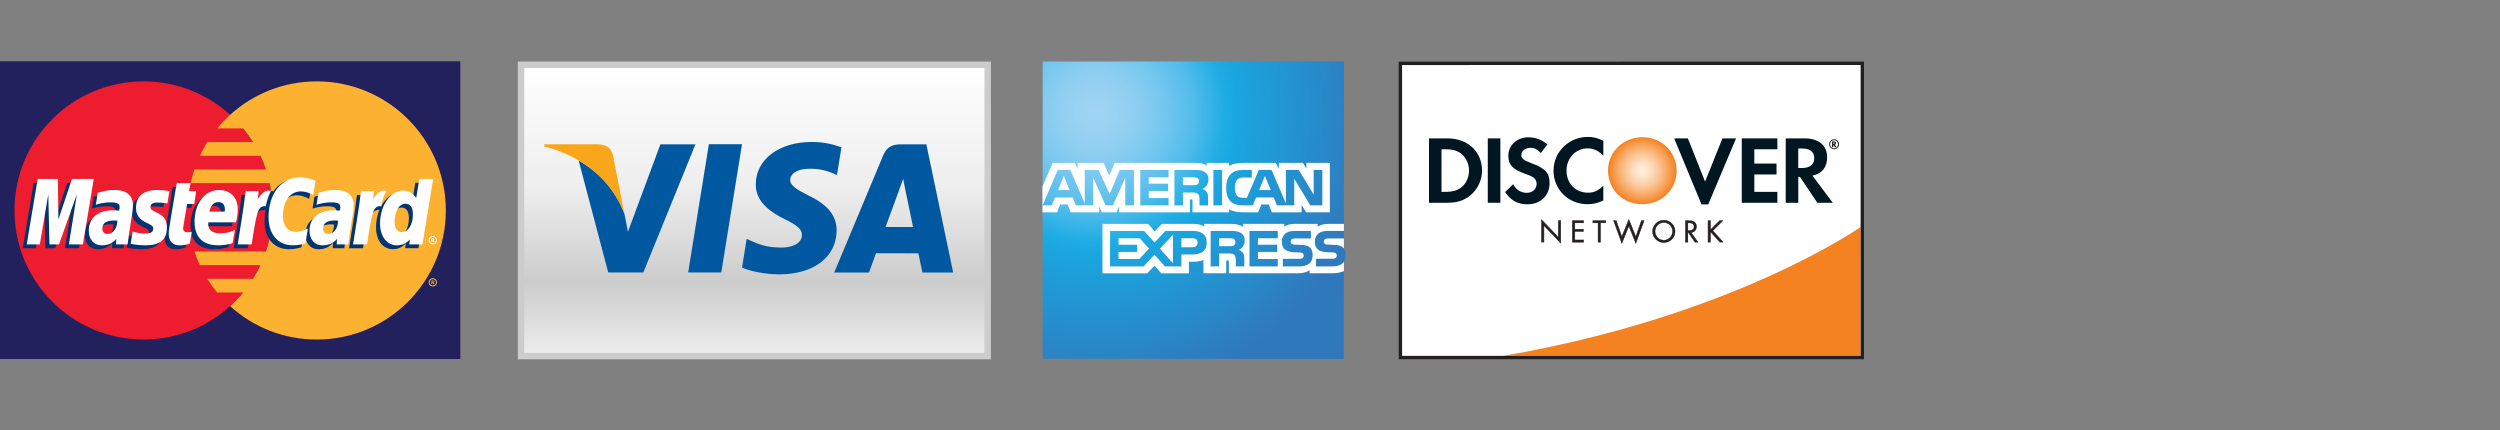 <?xml version="1.0" encoding="utf-8"?>
<!-- Generator: Adobe Illustrator 16.0.4, SVG Export Plug-In . SVG Version: 6.00 Build 0)  -->
<!DOCTYPE svg PUBLIC "-//W3C//DTD SVG 1.1//EN" "http://www.w3.org/Graphics/SVG/1.1/DTD/svg11.dtd">
<svg version="1.1" id="Layer_1" xmlns="http://www.w3.org/2000/svg" xmlns:xlink="http://www.w3.org/1999/xlink" x="0px" y="0px"
	 width="200.498px" height="34.5px" viewBox="7.25 2.964 200.498 34.5" enable-background="new 7.25 2.964 200.498 34.5"
	 xml:space="preserve">
<rect x="7.25" y="2.964" width="200.498" height="34.5" fill="#808080" stroke="none"/>
<g id="Mastercard">
	<rect x="7.25" y="7.881" fill="#22215E" width="36.917" height="23.875"/>
	<g>
		<g>
			<g>
				<circle fill="#ED1C2E" cx="18.761" cy="19.84" r="10.35"/>
				<g>
					<path fill="#FCB131" d="M32.656,9.49c-2.675,0-5.112,1.015-6.948,2.679c-0.374,0.339-0.723,0.706-1.044,1.095h2.09
						c0.286,0.347,0.548,0.714,0.789,1.096h-3.67c-0.219,0.353-0.419,0.718-0.597,1.097h4.863c0.166,0.354,0.312,0.721,0.438,1.096
						H22.84c-0.121,0.357-0.22,0.723-0.302,1.097h6.339c0.153,0.707,0.234,1.438,0.234,2.19c0,1.15-0.188,2.256-0.534,3.289H22.84
						c0.125,0.375,0.271,0.742,0.437,1.097h4.863c-0.179,0.379-0.376,0.743-0.598,1.096h-3.669c0.24,0.384,0.504,0.748,0.791,1.097
						h2.09c-0.322,0.393-0.671,0.758-1.046,1.1c1.836,1.662,4.273,2.676,6.948,2.676c5.716,0,10.35-4.633,10.35-10.352
						C43.005,14.125,38.372,9.49,32.656,9.49z"/>
				</g>
			</g>
			<path fill="#FCB131" d="M41.625,25.609c0-0.186,0.15-0.334,0.335-0.334s0.334,0.148,0.334,0.334s-0.149,0.334-0.334,0.334
				S41.625,25.794,41.625,25.609z M41.96,25.865c0.142,0,0.255-0.115,0.255-0.256c0-0.143-0.113-0.254-0.255-0.254
				c-0.14,0-0.254,0.111-0.254,0.254C41.706,25.75,41.821,25.865,41.96,25.865z M41.916,25.755h-0.069v-0.293h0.125
				c0.024,0,0.053,0,0.075,0.015c0.022,0.019,0.037,0.045,0.037,0.071c0,0.035-0.02,0.066-0.052,0.078l0.056,0.129H42.01
				l-0.046-0.114h-0.049L41.916,25.755L41.916,25.755z M41.916,25.589h0.038c0.014,0,0.029,0,0.042-0.006
				c0.011-0.008,0.017-0.021,0.017-0.035c0-0.01-0.007-0.022-0.017-0.028c-0.012-0.008-0.031-0.006-0.044-0.006h-0.036V25.589z"/>
		</g>
		<g>
			<g>
				<path fill="#003473" d="M16.343,20.973c-0.119-0.013-0.17-0.017-0.251-0.017c-0.637,0-0.96,0.217-0.96,0.648
					c0,0.268,0.158,0.436,0.403,0.436C15.994,22.041,16.324,21.605,16.343,20.973z M17.161,22.876c-0.15,0-0.932,0-0.932,0
					l0.021-0.442c-0.284,0.351-0.662,0.519-1.178,0.519c-0.608,0-1.026-0.478-1.026-1.166c0-1.041,0.727-1.646,1.973-1.646
					c0.128,0,0.291,0.012,0.459,0.031c0.035-0.141,0.042-0.201,0.042-0.275c0-0.283-0.194-0.391-0.72-0.391
					c-0.549-0.004-1.003,0.132-1.189,0.193c0.013-0.072,0.157-0.959,0.157-0.959c0.559-0.166,0.928-0.228,1.343-0.228
					c0.966,0,1.478,0.433,1.476,1.253c0.002,0.219-0.034,0.488-0.09,0.846C17.398,21.227,17.188,22.552,17.161,22.876z"/>
				<polygon fill="#003473" points="13.577,22.876 12.453,22.876 13.096,18.839 11.66,22.876 10.895,22.876 10.799,18.863 
					10.123,22.876 9.071,22.876 9.949,17.626 11.565,17.626 11.663,20.564 12.648,17.626 14.445,17.626 				"/>
				<path fill="#003473" d="M34.044,20.973c-0.119-0.013-0.17-0.017-0.251-0.017c-0.637,0-0.959,0.217-0.959,0.648
					c0,0.268,0.157,0.436,0.402,0.436C33.695,22.041,34.025,21.605,34.044,20.973z M34.863,22.876c-0.151,0-0.933,0-0.933,0
					l0.021-0.442c-0.284,0.351-0.662,0.519-1.177,0.519c-0.61,0-1.027-0.478-1.027-1.166c0-1.041,0.728-1.646,1.973-1.646
					c0.128,0,0.291,0.012,0.458,0.031c0.035-0.141,0.044-0.201,0.044-0.275c0-0.283-0.195-0.391-0.72-0.391
					c-0.55-0.004-1.004,0.132-1.19,0.193c0.014-0.072,0.157-0.959,0.157-0.959c0.56-0.166,0.929-0.228,1.343-0.228
					c0.967,0,1.478,0.433,1.476,1.253c0.003,0.219-0.033,0.488-0.092,0.846C35.1,21.227,34.889,22.552,34.863,22.876z"/>
				<path fill="#003473" d="M22.154,22.811c-0.308,0.099-0.547,0.142-0.807,0.142c-0.574,0-0.889-0.33-0.889-0.938
					c-0.008-0.188,0.083-0.687,0.154-1.14c0.064-0.397,0.488-2.912,0.488-2.912h1.116l-0.131,0.645h0.675l-0.152,1.025h-0.677
					c-0.13,0.812-0.314,1.824-0.316,1.959c0,0.222,0.117,0.316,0.384,0.316c0.128,0,0.228-0.016,0.304-0.041L22.154,22.811z"/>
				<path fill="#003473" d="M25.579,22.775c-0.384,0.119-0.753,0.176-1.146,0.174c-1.251,0-1.902-0.654-1.902-1.904
					c0-1.459,0.829-2.535,1.954-2.535c0.922,0,1.51,0.603,1.51,1.546c0,0.313-0.041,0.618-0.139,1.051h-2.224
					c-0.075,0.619,0.321,0.877,0.971,0.877c0.399,0,0.761-0.084,1.161-0.271L25.579,22.775z M24.951,20.246
					c0.007-0.09,0.118-0.764-0.52-0.764c-0.356,0-0.61,0.271-0.713,0.764H24.951z"/>
				<path fill="#003473" d="M17.834,19.957c0,0.539,0.262,0.912,0.855,1.189c0.455,0.215,0.524,0.277,0.524,0.473
					c0,0.266-0.199,0.387-0.645,0.387c-0.335,0-0.646-0.053-1.007-0.17c0,0-0.146,0.941-0.154,0.988
					c0.256,0.055,0.483,0.105,1.17,0.125c1.186,0,1.732-0.451,1.732-1.426c0-0.588-0.229-0.934-0.791-1.189
					c-0.472-0.217-0.526-0.266-0.526-0.465c0-0.229,0.188-0.35,0.55-0.35c0.222,0,0.522,0.021,0.809,0.062l0.158-0.99
					c-0.29-0.047-0.73-0.084-0.987-0.084C18.264,18.511,17.831,19.167,17.834,19.957z"/>
				<path fill="#003473" d="M31.044,18.625c0.312,0,0.603,0.08,1.005,0.283l0.182-1.14c-0.164-0.065-0.743-0.444-1.234-0.444
					c-0.752,0-1.389,0.375-1.835,0.989c-0.652-0.216-0.921,0.22-1.25,0.655l-0.291,0.068c0.021-0.145,0.042-0.285,0.036-0.431
					h-1.033c-0.141,1.321-0.39,2.662-0.586,3.983l-0.051,0.287h1.124c0.188-1.221,0.29-2,0.354-2.528l0.423-0.231
					c0.062-0.236,0.262-0.316,0.657-0.308c-0.051,0.276-0.079,0.571-0.079,0.875c0,1.396,0.755,2.269,1.964,2.269
					c0.312,0,0.579-0.041,0.993-0.154L31.62,21.6c-0.373,0.185-0.678,0.271-0.955,0.271c-0.653,0-1.047-0.483-1.047-1.279
					C29.618,19.434,30.204,18.625,31.044,18.625z"/>
				<path fill="#003473" d="M40.556,17.626l-0.25,1.517C40,18.74,39.67,18.446,39.234,18.446c-0.566,0-1.082,0.431-1.42,1.062
					c-0.472-0.096-0.958-0.264-0.958-0.264v0.004c0.037-0.353,0.054-0.568,0.05-0.643h-1.033c-0.139,1.322-0.391,2.661-0.585,3.982
					l-0.051,0.287h1.123c0.152-0.985,0.27-1.805,0.354-2.453c0.383-0.348,0.576-0.649,0.965-0.629
					c-0.174,0.416-0.272,0.894-0.272,1.385c0,1.066,0.539,1.771,1.355,1.771c0.412,0,0.728-0.143,1.036-0.473l-0.053,0.396h1.062
					l0.856-5.25h-1.107V17.626z M39.151,21.889c-0.383,0-0.576-0.283-0.576-0.841c0-0.84,0.362-1.436,0.872-1.436
					c0.386,0,0.596,0.295,0.596,0.838C40.042,21.296,39.674,21.889,39.151,21.889z"/>
			</g>
			<g>
				<polygon fill="#FFFFFF" points="13.9,22.562 12.775,22.562 13.42,18.528 11.983,22.562 11.216,22.562 11.122,18.552 
					10.446,22.562 9.394,22.562 10.273,17.314 11.889,17.314 11.934,20.564 13.023,17.314 14.769,17.314 				"/>
				<path fill="#FFFFFF" d="M16.667,20.662c-0.118-0.014-0.17-0.018-0.252-0.018c-0.637,0-0.958,0.219-0.958,0.648
					c0,0.266,0.156,0.436,0.402,0.436C16.318,21.729,16.647,21.294,16.667,20.662z M17.484,22.562c-0.149,0-0.931,0-0.931,0
					l0.021-0.439c-0.284,0.349-0.663,0.517-1.178,0.517c-0.609,0-1.026-0.476-1.026-1.166c0-1.041,0.726-1.646,1.972-1.646
					c0.128,0,0.291,0.012,0.458,0.031c0.034-0.143,0.045-0.199,0.045-0.275c0-0.283-0.196-0.391-0.72-0.391
					c-0.551-0.006-1.004,0.133-1.191,0.191c0.013-0.07,0.156-0.961,0.156-0.961c0.56-0.164,0.929-0.225,1.345-0.225
					c0.965,0,1.476,0.434,1.476,1.25c0.001,0.221-0.035,0.491-0.092,0.848C17.722,20.916,17.513,22.242,17.484,22.562z"/>
				<path fill="#FFFFFF" d="M32.554,17.457l-0.184,1.139c-0.401-0.201-0.692-0.282-1.003-0.282c-0.84,0-1.429,0.81-1.429,1.966
					c0,0.797,0.396,1.279,1.05,1.279c0.276,0,0.581-0.086,0.954-0.271l-0.197,1.195c-0.414,0.113-0.683,0.154-0.993,0.154
					c-1.21,0-1.964-0.869-1.964-2.268c0-1.877,1.043-3.188,2.531-3.188C31.81,17.183,32.389,17.391,32.554,17.457z"/>
				<path fill="#FFFFFF" d="M34.368,20.662c-0.118-0.014-0.169-0.018-0.251-0.018c-0.637,0-0.959,0.219-0.959,0.648
					c0,0.266,0.157,0.436,0.403,0.436C34.019,21.729,34.348,21.294,34.368,20.662z M35.185,22.562c-0.148,0-0.931,0-0.931,0
					l0.021-0.439c-0.284,0.349-0.664,0.517-1.178,0.517c-0.609,0-1.026-0.476-1.026-1.166c0-1.041,0.726-1.646,1.973-1.646
					c0.127,0,0.29,0.012,0.457,0.031c0.034-0.143,0.044-0.199,0.044-0.275c0-0.283-0.195-0.391-0.72-0.391
					c-0.55-0.006-1.004,0.133-1.19,0.191c0.012-0.07,0.156-0.961,0.156-0.961c0.561-0.164,0.929-0.225,1.345-0.225
					c0.965,0,1.477,0.434,1.476,1.25c0.002,0.221-0.036,0.491-0.092,0.848C35.423,20.916,35.214,22.242,35.185,22.562z"/>
				<path fill="#FFFFFF" d="M22.477,22.5c-0.307,0.097-0.547,0.14-0.807,0.14c-0.574,0-0.888-0.33-0.888-0.938
					c-0.008-0.188,0.082-0.686,0.153-1.139c0.064-0.398,0.487-2.914,0.487-2.914h1.117l-0.131,0.646h0.574l-0.153,1.024h-0.575
					c-0.13,0.812-0.314,1.824-0.318,1.957c0,0.222,0.118,0.317,0.388,0.317c0.128,0,0.226-0.016,0.302-0.041L22.477,22.5z"/>
				<path fill="#FFFFFF" d="M25.902,22.464c-0.384,0.117-0.755,0.175-1.146,0.173c-1.251-0.001-1.902-0.654-1.902-1.904
					c0-1.459,0.828-2.532,1.955-2.532c0.92,0,1.508,0.602,1.508,1.545c0,0.312-0.04,0.619-0.137,1.051h-2.224
					c-0.076,0.619,0.319,0.877,0.97,0.877c0.4,0,0.761-0.082,1.163-0.271L25.902,22.464z M25.275,19.934
					c0.005-0.089,0.118-0.763-0.52-0.763c-0.356,0-0.61,0.271-0.715,0.763H25.275z"/>
				<path fill="#FFFFFF" d="M18.158,19.645c0,0.541,0.261,0.914,0.856,1.192c0.454,0.213,0.525,0.277,0.525,0.472
					c0,0.267-0.201,0.385-0.646,0.385c-0.335,0-0.647-0.051-1.008-0.168c0,0-0.147,0.942-0.153,0.986
					c0.255,0.057,0.482,0.106,1.169,0.127c1.186,0,1.733-0.451,1.733-1.429c0-0.586-0.229-0.93-0.792-1.188
					c-0.472-0.217-0.525-0.265-0.525-0.463c0-0.229,0.187-0.351,0.55-0.351c0.221,0,0.521,0.023,0.808,0.064l0.16-0.988
					c-0.291-0.047-0.733-0.084-0.989-0.084C18.589,18.201,18.153,18.856,18.158,19.645z"/>
				<path fill="#FFFFFF" d="M41.132,22.562H40.07l0.052-0.396c-0.308,0.33-0.624,0.474-1.035,0.474
					c-0.816,0-1.357-0.705-1.357-1.772c0-1.418,0.838-2.617,1.828-2.617c0.436,0,0.766,0.178,1.073,0.584l0.25-1.519h1.108
					L41.132,22.562z M39.474,21.58c0.523,0,0.891-0.596,0.891-1.44c0-0.541-0.209-0.837-0.595-0.837
					c-0.51,0-0.872,0.595-0.872,1.435C38.898,21.294,39.092,21.58,39.474,21.58z"/>
				<path fill="#FFFFFF" d="M36.198,18.294c-0.141,1.322-0.392,2.66-0.586,3.982l-0.052,0.287h1.124
					c0.402-2.611,0.498-3.121,1.13-3.059c0.1-0.533,0.287-1.002,0.426-1.237c-0.471-0.099-0.734,0.168-1.077,0.673
					c0.026-0.219,0.076-0.432,0.066-0.646H36.198L36.198,18.294z"/>
				<path fill="#FFFFFF" d="M26.948,18.294c-0.142,1.322-0.392,2.66-0.587,3.982l-0.051,0.287h1.124
					c0.403-2.611,0.498-3.121,1.128-3.059c0.102-0.533,0.289-1.002,0.427-1.237c-0.47-0.099-0.732,0.168-1.077,0.673
					c0.028-0.219,0.077-0.432,0.068-0.646H26.948L26.948,18.294z"/>
				<g>
					<path fill="#FFFFFF" d="M41.625,22.229c0-0.185,0.15-0.334,0.335-0.334c0.184,0,0.332,0.149,0.332,0.334
						c0,0.187-0.148,0.334-0.332,0.334S41.625,22.414,41.625,22.229z M41.96,22.484c0.142,0,0.254-0.113,0.254-0.254
						c0-0.143-0.112-0.254-0.254-0.254c-0.14,0-0.255,0.111-0.255,0.254C41.705,22.371,41.821,22.484,41.96,22.484z M41.915,22.376
						h-0.068v-0.293h0.125c0.024,0,0.051,0,0.074,0.015c0.023,0.017,0.037,0.043,0.037,0.073c0,0.033-0.019,0.064-0.051,0.076
						l0.055,0.129H42.01l-0.045-0.117h-0.05V22.376z M41.915,22.208h0.039c0.013,0,0.029,0.002,0.041-0.006
						c0.012-0.006,0.018-0.021,0.018-0.033c0-0.012-0.007-0.024-0.017-0.03c-0.012-0.007-0.032-0.005-0.045-0.005h-0.036V22.208z"/>
				</g>
			</g>
		</g>
	</g>
</g>
<g id="Visa">
	
		<linearGradient id="SVGID_1_" gradientUnits="userSpaceOnUse" x1="67.75" y1="-736.829" x2="67.75" y2="-760.331" gradientTransform="matrix(1 0 0 -1 0 -728.739)">
		<stop  offset="0" style="stop-color:#FFFFFF"/>
		<stop  offset="0.42" style="stop-color:#EEEEEE"/>
		<stop  offset="0.745" style="stop-color:#CCCCCC"/>
		<stop  offset="1" style="stop-color:#EEEEEE"/>
	</linearGradient>
	<rect x="49.037" y="8.158" fill="url(#SVGID_1_)" stroke="#CCCCCC" stroke-width="0.514" width="37.425" height="23.363"/>
	<g>
		<path fill="#0058A0" d="M60.212,14.539l-2.601,7.014l-0.278-1.426c-0.629-1.701-1.853-3.254-3.679-4.295l2.377,8.982h2.812
			l4.182-10.275H60.212"/>
		<polyline fill="#0058A0" points="62.44,24.816 64.101,14.529 66.759,14.529 65.096,24.816 62.44,24.816 		"/>
		<path fill="#0058A0" d="M74.732,14.783c-0.524-0.209-1.354-0.434-2.379-0.434c-2.629,0-4.477,1.396-4.492,3.393
			c-0.017,1.482,1.32,2.307,2.327,2.799c1.035,0.504,1.383,0.828,1.379,1.277c-0.01,0.688-0.829,1-1.592,1
			c-1.062,0-1.627-0.152-2.497-0.541l-0.346-0.16l-0.371,2.301c0.621,0.291,1.767,0.535,2.962,0.551
			c2.788,0,4.602-1.381,4.623-3.516c0.013-1.172-0.697-2.062-2.233-2.797c-0.925-0.476-1.5-0.791-1.49-1.275
			c0.001-0.426,0.481-0.883,1.524-0.883c0.869-0.019,1.492,0.183,1.987,0.395l0.237,0.12L74.732,14.783"/>
		<path fill="#0058A0" d="M81.542,14.539h-2.051c-0.638,0-1.113,0.186-1.396,0.854l-3.943,9.427h2.792c0,0,0.456-1.27,0.559-1.547
			c0.307,0,3.014,0.008,3.399,0.008c0.083,0.359,0.326,1.539,0.326,1.539h2.466L81.542,14.539 M78.269,21.169
			c0.223-0.59,1.061-2.875,1.061-2.875c-0.019,0.027,0.215-0.598,0.353-0.982l0.177,0.891c0,0,0.512,2.453,0.616,2.967
			C80.061,21.169,78.789,21.169,78.269,21.169z"/>
		<path fill="#FAA61A" d="M55.201,14.535h-4.285l-0.023,0.176c3.329,0.851,5.527,2.945,6.441,5.418l-0.93-4.728
			C56.244,14.75,55.777,14.558,55.201,14.535z"/>
	</g>
</g>
<g id="AmericanExpress">
	
		<radialGradient id="SVGID_2_" cx="-53.919" cy="510.411" r="22.498" gradientTransform="matrix(1 0 0 1 149.052 -498.359)" gradientUnits="userSpaceOnUse">
		<stop  offset="0" style="stop-color:#9FD4F3"/>
		<stop  offset="0.071" style="stop-color:#99D2F2"/>
		<stop  offset="0.158" style="stop-color:#8BCDF1"/>
		<stop  offset="0.252" style="stop-color:#71C6EF"/>
		<stop  offset="0.351" style="stop-color:#51BCEA"/>
		<stop  offset="0.455" style="stop-color:#21ADE4"/>
		<stop  offset="0.5" style="stop-color:#1AA6DF"/>
		<stop  offset="1" style="stop-color:#3078BC"/>
	</radialGradient>
	<path fill="url(#SVGID_2_)" d="M115.038,7.881L90.872,7.901v23.833l24.146,0.021l0.012-7.793c0.098-0.139,0.145-0.315,0.145-0.532
		c0-0.248-0.047-0.402-0.145-0.531"/>
	<path fill="#FFFFFF" d="M93.037,18.208l-0.467-1.133l-0.462,1.133 M103.28,17.757c-0.094,0.056-0.204,0.058-0.336,0.058h-0.825
		v-0.632h0.838c0.117,0,0.239,0.006,0.32,0.052c0.09,0.041,0.145,0.13,0.145,0.251C103.419,17.61,103.369,17.71,103.28,17.757z
		 M109.167,18.208l-0.472-1.133l-0.467,1.133H109.167z M98.192,19.434h-0.696l-0.002-2.226l-0.984,2.226h-0.598l-0.988-2.228v2.228
		h-1.383l-0.26-0.634h-1.414l-0.265,0.634h-0.737l1.217-2.843h1.01l1.154,2.691v-2.691h1.109l0.889,1.93l0.817-1.93h1.131V19.434
		L98.192,19.434z M100.966,19.434h-2.268v-2.843h2.268v0.592h-1.588v0.513h1.552v0.583h-1.552v0.568h1.588V19.434z M104.167,17.357
		c0,0.453-0.303,0.688-0.479,0.758c0.148,0.057,0.275,0.156,0.336,0.239c0.098,0.142,0.113,0.267,0.113,0.521v0.56h-0.686
		l-0.002-0.356c0-0.17,0.016-0.416-0.107-0.554c-0.1-0.101-0.25-0.122-0.495-0.122h-0.729v1.035h-0.68v-2.844h1.562
		c0.348,0,0.604,0.01,0.822,0.137C104.041,16.855,104.167,17.041,104.167,17.357z M105.255,19.434h-0.692v-2.843h0.692V19.434z
		 M113.298,19.434h-0.963l-1.287-2.134v2.134h-1.385l-0.266-0.634h-1.409l-0.258,0.634h-0.795c-0.331,0-0.748-0.072-0.985-0.312
		c-0.238-0.242-0.361-0.568-0.361-1.086c0-0.422,0.074-0.807,0.365-1.111c0.219-0.227,0.562-0.332,1.03-0.332h0.658v0.607H107
		c-0.248,0-0.389,0.036-0.523,0.168c-0.116,0.121-0.193,0.346-0.193,0.645c0,0.305,0.059,0.523,0.186,0.667
		c0.105,0.112,0.295,0.146,0.475,0.146h0.305l0.959-2.234h1.018l1.15,2.688v-2.688h1.035l1.193,1.979v-1.979h0.695V19.434
		L113.298,19.434z M90.857,19.994h1.16l0.261-0.633h0.587l0.262,0.633h2.283v-0.484l0.205,0.484H96.8l0.205-0.492v0.49h5.677
		l-0.004-1.037h0.11c0.075,0.004,0.1,0.01,0.1,0.137v0.9h2.936v-0.24c0.237,0.127,0.605,0.24,1.09,0.24h1.236l0.262-0.631h0.586
		l0.26,0.631h2.381v-0.6l0.359,0.6h1.907v-3.965h-1.887v0.469l-0.267-0.469h-1.936v0.469l-0.242-0.469h-2.617
		c-0.438,0-0.822,0.062-1.135,0.232v-0.232h-1.805v0.232c-0.197-0.176-0.469-0.232-0.768-0.232h-6.596L96.21,17.05l-0.455-1.023
		h-2.076v0.469l-0.229-0.469h-1.771l-0.822,1.887V19.994L90.857,19.994z"/>
	<path fill="#FFFFFF" d="M115.029,22.089h-1.236c-0.125,0-0.207,0.004-0.274,0.052c-0.072,0.045-0.101,0.114-0.101,0.204
		c0,0.107,0.062,0.181,0.148,0.212c0.071,0.022,0.148,0.03,0.262,0.03l0.367,0.011c0.372,0.01,0.62,0.073,0.771,0.229
		c0.027,0.021,0.043,0.045,0.062,0.068 M115.029,23.962c-0.164,0.242-0.484,0.365-0.921,0.365h-1.312v-0.611h1.308
		c0.129,0,0.22-0.016,0.274-0.069c0.047-0.043,0.08-0.106,0.08-0.187c0-0.082-0.033-0.147-0.084-0.188
		c-0.049-0.043-0.119-0.062-0.24-0.062c-0.637-0.021-1.432,0.021-1.432-0.881c0-0.412,0.26-0.846,0.975-0.846h1.353v-0.564h-1.257
		c-0.38,0-0.654,0.09-0.85,0.23v-0.23h-1.86c-0.298,0-0.646,0.072-0.812,0.23v-0.23h-3.32v0.23c-0.266-0.189-0.71-0.23-0.916-0.23
		h-2.191v0.23c-0.209-0.201-0.674-0.23-0.957-0.23h-2.451l-0.562,0.605l-0.523-0.605h-3.664v3.965h3.595l0.577-0.614l0.545,0.614
		l2.216,0.003v-0.933h0.218c0.293,0.004,0.641-0.01,0.946-0.141v1.068h1.827v-1.031h0.088c0.111,0,0.123,0.004,0.123,0.115v0.916
		h5.551c0.354,0,0.721-0.088,0.925-0.252v0.252h1.761c0.365,0,0.725-0.051,0.996-0.182v-0.74L115.029,23.962L115.029,23.962z
		 M112.32,22.828c0.133,0.137,0.202,0.312,0.202,0.604c0,0.61-0.382,0.896-1.065,0.896h-1.324v-0.609h1.318
		c0.129,0,0.219-0.018,0.276-0.069c0.047-0.045,0.08-0.106,0.08-0.187c0-0.084-0.035-0.147-0.082-0.188
		c-0.052-0.043-0.124-0.062-0.243-0.062c-0.635-0.021-1.43,0.021-1.43-0.881c0-0.412,0.258-0.848,0.971-0.848h1.361v0.605h-1.245
		c-0.124,0-0.205,0.004-0.272,0.051c-0.074,0.047-0.103,0.115-0.103,0.205c0,0.107,0.063,0.18,0.149,0.211
		c0.07,0.025,0.147,0.033,0.264,0.033l0.367,0.01C111.914,22.607,112.166,22.671,112.32,22.828z M106.189,22.652
		c-0.092,0.055-0.204,0.059-0.337,0.059h-0.825v-0.639h0.838c0.12,0,0.242,0.002,0.324,0.051c0.087,0.047,0.141,0.135,0.141,0.256
		C106.33,22.501,106.276,22.6,106.189,22.652z M106.599,23.005c0.15,0.058,0.273,0.156,0.332,0.24
		c0.097,0.139,0.109,0.269,0.113,0.519v0.563h-0.685v-0.354c0-0.173,0.017-0.427-0.108-0.558c-0.101-0.102-0.25-0.125-0.498-0.125
		h-0.728v1.039h-0.682v-2.844h1.569c0.342,0,0.594,0.016,0.815,0.135c0.215,0.129,0.349,0.307,0.349,0.631
		C107.08,22.705,106.778,22.936,106.599,23.005z M107.457,21.484h2.269v0.588h-1.591v0.518h1.552v0.58h-1.552v0.564l1.591,0.002
		v0.592h-2.269V21.484z M102.875,22.796h-0.879v-0.725h0.885c0.246,0,0.416,0.1,0.416,0.35
		C103.296,22.667,103.134,22.796,102.875,22.796z M101.318,24.068l-1.044-1.156l1.044-1.121V24.068z M98.625,23.734h-1.67v-0.564
		h1.491v-0.58h-1.491v-0.518h1.703l0.743,0.828L98.625,23.734z M104.025,22.421c0,0.789-0.589,0.953-1.182,0.953h-0.848v0.953
		h-1.322l-0.836-0.94l-0.869,0.94h-2.691v-2.844h2.732l0.837,0.934l0.862-0.934h2.172C103.419,21.484,104.025,21.634,104.025,22.421
		z"/>
</g>
<g id="Discover">
	<rect x="119.569" y="8.062" fill="#FFFFFF" width="37" height="23.45"/>
	<path fill="#F58220" d="M156.468,21.166c0,0-10.12,7.142-28.656,10.338h28.656V21.166z"/>
	<path fill="#231F20" d="M156.606,7.906l-37.181,0.002l0.002,23.865h37.314V7.906H156.606z M156.471,8.177c0,0.265,0,23.06,0,23.327
		c-0.269,0-36.505,0-36.774,0c0-0.266,0-23.06,0-23.324C119.964,8.179,156.203,8.177,156.471,8.177z"/>
	<path fill="#E83530" d="M152.914,28.576"/>
	
	<radialGradient id="SVGID_3_" cx="132.547" cy="-259.311" r="2.72" gradientTransform="matrix(1 0 0 -1 6.416 -242.657)" gradientUnits="userSpaceOnUse">
		<stop  offset="0.006" style="stop-color:#FFEFE1"/>
		<stop  offset="0.109" style="stop-color:#FFEAD8"/>
		<stop  offset="0.278" style="stop-color:#FDDCC0"/>
		<stop  offset="0.492" style="stop-color:#FBC698"/>
		<stop  offset="0.741" style="stop-color:#F8A761"/>
		<stop  offset="1" style="stop-color:#F58220"/>
	</radialGradient>
	<path fill="url(#SVGID_3_)" d="M138.966,13.964c-1.521,0-2.754,1.188-2.754,2.654c0,1.559,1.182,2.725,2.754,2.725
		c1.535,0,2.748-1.18,2.748-2.693C141.714,15.146,140.509,13.964,138.966,13.964z"/>
	<path fill="#001722" d="M123.333,14.062h-1.479v5.165h1.476c0.779,0,1.346-0.187,1.842-0.597c0.588-0.487,0.938-1.223,0.938-1.983
		C126.104,15.123,124.964,14.062,123.333,14.062z M124.507,17.94c-0.316,0.287-0.727,0.411-1.379,0.411h-0.271v-3.416h0.271
		c0.652,0,1.045,0.115,1.379,0.418c0.351,0.311,0.559,0.79,0.559,1.285C125.066,17.134,124.858,17.632,124.507,17.94z"/>
	<rect x="126.569" y="14.062" fill="#001722" width="1.009" height="5.165"/>
	<path fill="#001722" d="M130.041,16.042c-0.604-0.225-0.783-0.373-0.783-0.649c0-0.326,0.315-0.573,0.752-0.573
		c0.303,0,0.551,0.124,0.812,0.417l0.526-0.688c-0.436-0.379-0.952-0.573-1.52-0.573c-0.912,0-1.611,0.635-1.611,1.479
		c0,0.713,0.326,1.076,1.271,1.418c0.396,0.139,0.598,0.23,0.697,0.293c0.201,0.133,0.302,0.317,0.302,0.535
		c0,0.418-0.333,0.727-0.78,0.727c-0.479,0-0.867-0.239-1.102-0.688l-0.648,0.629c0.465,0.68,1.021,0.98,1.789,0.98
		c1.045,0,1.779-0.698,1.779-1.696C131.526,16.833,131.185,16.46,130.041,16.042z"/>
	<path fill="#001722" d="M131.841,16.646c0,1.52,1.193,2.695,2.728,2.695c0.435,0,0.808-0.084,1.265-0.301v-1.186
		c-0.402,0.402-0.76,0.564-1.217,0.564c-1.016,0-1.734-0.735-1.734-1.781c0-0.991,0.742-1.773,1.688-1.773
		c0.479,0,0.848,0.17,1.266,0.581v-1.185c-0.44-0.225-0.809-0.316-1.24-0.316C133.067,13.945,131.841,15.146,131.841,16.646z"/>
	<polygon fill="#001722" points="143.996,17.531 142.617,14.062 141.516,14.062 143.708,19.357 144.25,19.357 146.481,14.062 
		145.389,14.062 	"/>
	<polygon fill="#001722" points="146.938,19.227 149.794,19.227 149.794,18.352 147.946,18.352 147.946,16.957 149.725,16.957 
		149.725,16.082 147.946,16.082 147.946,14.936 149.794,14.936 149.794,14.062 146.938,14.062 	"/>
	<path fill="#001722" d="M153.785,15.585c0-0.967-0.666-1.524-1.828-1.524h-1.494v5.166h1.01V17.15h0.131L153,19.227h1.235
		l-1.627-2.177C153.367,16.895,153.785,16.376,153.785,15.585z M151.762,16.438h-0.294v-1.565h0.31c0.63,0,0.972,0.265,0.972,0.768
		C152.75,16.16,152.408,16.438,151.762,16.438z"/>
	<path fill="#231F20" d="M154.496,14.446c0-0.09-0.062-0.139-0.172-0.139h-0.146v0.455h0.107v-0.177l0.127,0.177h0.135l-0.148-0.188
		C154.458,14.557,154.496,14.509,154.496,14.446z M154.305,14.507h-0.021V14.39h0.021c0.053,0,0.079,0.02,0.079,0.059
		S154.358,14.507,154.305,14.507z"/>
	<path fill="#231F20" d="M154.343,14.134c-0.221,0-0.395,0.178-0.395,0.398c0,0.219,0.178,0.396,0.395,0.396
		c0.218,0,0.394-0.18,0.394-0.396C154.737,14.315,154.561,14.134,154.343,14.134z M154.343,14.859c-0.176,0-0.317-0.146-0.317-0.324
		c0-0.183,0.142-0.326,0.317-0.326c0.173,0,0.312,0.146,0.312,0.326C154.658,14.712,154.516,14.859,154.343,14.859z"/>
	<path fill="#231F20" d="M130.878,20.583l1.349,1.412v-1.338h0.192v1.805l-1.35-1.41v1.332h-0.191V20.583z"/>
	<path fill="#231F20" d="M130.862,20.583v1.818h0.229c0,0,0-1.221,0-1.305c0.061,0.062,1.35,1.408,1.35,1.408v-1.867h-0.229
		c0,0,0,1.229,0,1.312c-0.062-0.062-1.35-1.414-1.35-1.414L130.862,20.583L130.862,20.583z M130.898,20.628
		c0.061,0.062,1.35,1.412,1.35,1.412s0-1.332,0-1.367c0.024,0,0.129,0,0.154,0c0,0.035,0,1.66,0,1.744
		c-0.061-0.062-1.347-1.41-1.347-1.41s0,1.324,0,1.359c-0.027,0-0.132,0-0.157,0C130.898,22.333,130.898,20.712,130.898,20.628z"/>
	<path fill="#231F20" d="M133.354,20.658h0.896v0.178h-0.703v0.515h0.685v0.178h-0.685v0.679h0.703v0.18h-0.896V20.658z"/>
	<path fill="#231F20" d="M134.25,20.639h-0.914v1.764h0.935v-0.215c0,0-0.669,0-0.703,0c0-0.03,0-0.606,0-0.644
		c0.034,0,0.685,0,0.685,0v-0.213c0,0-0.647,0-0.685,0c0-0.033,0-0.445,0-0.477c0.034,0,0.703,0,0.703,0v-0.217L134.25,20.639
		L134.25,20.639z M134.231,20.673c0,0.027,0,0.119,0,0.144c-0.035,0-0.703,0-0.703,0v0.552c0,0,0.647,0,0.683,0
		c0,0.024,0,0.114,0,0.144c-0.033,0-0.683,0-0.683,0v0.716c0,0,0.668,0,0.703,0c0,0.023,0,0.115,0,0.143c-0.034,0-0.826,0-0.858,0
		c0-0.035,0-1.656,0-1.693C133.405,20.673,134.197,20.673,134.231,20.673z"/>
	<path fill="#231F20" d="M135.608,22.384h-0.19v-1.549H135v-0.178h1.03v0.178h-0.422V22.384L135.608,22.384z"/>
	<path fill="#231F20" d="M136.03,20.639h-1.051v0.217c0,0,0.388,0,0.418,0c0,0.033,0,1.547,0,1.547h0.229c0,0,0-1.514,0-1.547
		c0.033,0,0.422,0,0.422,0v-0.217H136.03z M136.012,20.673c0,0.027,0,0.119,0,0.144c-0.033,0-0.423,0-0.423,0s0,1.517,0,1.552
		c-0.026,0-0.131,0-0.155,0c0-0.035,0-1.552,0-1.552s-0.386,0-0.417,0c0-0.022,0-0.114,0-0.144
		C135.048,20.673,135.978,20.673,136.012,20.673z"/>
	<path fill="#231F20" d="M137.318,21.953l0.561-1.387l0.561,1.387l0.453-1.295h0.21l-0.663,1.816l-0.561-1.395l-0.561,1.395
		l-0.66-1.816h0.207L137.318,21.953z"/>
	<path fill="#231F20" d="M137.861,20.561c0,0-0.509,1.258-0.542,1.34c-0.028-0.084-0.44-1.262-0.44-1.262h-0.248l0.688,1.887
		c0,0,0.528-1.313,0.561-1.396c0.031,0.08,0.561,1.396,0.561,1.396l0.688-1.887h-0.248c0,0-0.412,1.178-0.439,1.262
		c-0.034-0.082-0.561-1.381-0.561-1.381L137.861,20.561z M137.333,21.958c0,0,0.513-1.268,0.543-1.342
		c0.031,0.076,0.561,1.387,0.561,1.387s0.457-1.305,0.466-1.33c0.021,0,0.134,0,0.171,0c-0.017,0.047-0.607,1.668-0.639,1.75
		c-0.032-0.082-0.559-1.389-0.559-1.389s-0.525,1.307-0.561,1.389c-0.029-0.082-0.62-1.703-0.638-1.75c0.034,0,0.149,0,0.17,0
		c0.009,0.025,0.466,1.33,0.466,1.33L137.333,21.958z"/>
	<path fill="#231F20" d="M141.587,21.523c0,0.496-0.407,0.893-0.899,0.893c-0.494,0-0.899-0.396-0.899-0.893
		s0.405-0.896,0.899-0.896C141.18,20.626,141.587,21.027,141.587,21.523z M139.979,21.521c0,0.389,0.315,0.713,0.709,0.713
		c0.392,0,0.707-0.324,0.707-0.713c0-0.395-0.312-0.717-0.707-0.717C140.292,20.805,139.979,21.128,139.979,21.521z"/>
	<path fill="#231F20" d="M139.768,21.523c0,0.5,0.412,0.91,0.92,0.91c0.506,0,0.918-0.408,0.918-0.91
		c0-0.504-0.412-0.914-0.918-0.914C140.18,20.609,139.768,21.02,139.768,21.523z M139.803,21.523c0-0.484,0.396-0.877,0.885-0.877
		c0.483,0,0.883,0.393,0.883,0.877c0,0.48-0.397,0.873-0.883,0.873C140.201,22.396,139.803,22.005,139.803,21.523z"/>
	<path fill="#231F20" d="M139.958,21.521c0,0.402,0.328,0.73,0.729,0.73c0.397,0,0.726-0.328,0.726-0.73
		c0-0.404-0.326-0.732-0.726-0.732S139.958,21.117,139.958,21.521z M139.998,21.521c0-0.387,0.311-0.697,0.69-0.697
		s0.688,0.312,0.688,0.697s-0.308,0.695-0.688,0.695C140.305,22.218,139.998,21.906,139.998,21.521z"/>
	<path fill="#231F20" d="M142.614,22.384h-0.19v-1.727h0.25c0.328,0,0.633,0.086,0.633,0.477c0,0.267-0.166,0.453-0.434,0.478
		l0.549,0.774h-0.234l-0.521-0.76h-0.049v0.758H142.614z M142.614,21.457h0.062c0.219,0,0.438-0.041,0.438-0.309
		c0-0.283-0.209-0.312-0.438-0.312h-0.059v0.621H142.614z"/>
	<path fill="#231F20" d="M142.421,20.639h-0.02v1.764h0.229c0,0,0-0.726,0-0.758c0.016,0,0.029,0,0.029,0l0,0
		c0,0.015,0.508,0.75,0.508,0.75l0.25,0.008h0.037c0,0-0.529-0.739-0.558-0.78c0.256-0.035,0.422-0.224,0.422-0.486
		c0-0.334-0.213-0.494-0.649-0.494h-0.248V20.639z M142.671,20.673c0.418,0,0.613,0.146,0.613,0.459
		c0,0.259-0.162,0.438-0.416,0.459l-0.031,0.004c0,0,0.513,0.72,0.55,0.771c-0.052,0-0.201,0-0.203,0h0.002
		c0-0.014-0.508-0.752-0.508-0.752l-0.064-0.008h-0.018c0,0,0,0.725,0,0.76c-0.025,0-0.132,0-0.156,0c0-0.035,0-1.656,0-1.693
		C142.471,20.673,142.671,20.673,142.671,20.673z"/>
	<path fill="#231F20" d="M142.614,20.816h-0.018v0.658h0.077c0.214,0,0.455-0.039,0.455-0.328c0-0.307-0.235-0.33-0.457-0.33
		H142.614z M142.671,20.855c0.224,0,0.422,0.021,0.422,0.291c0,0.256-0.213,0.291-0.42,0.291c0,0-0.022,0-0.041,0
		c0-0.031,0-0.553,0-0.582C142.651,20.855,142.671,20.855,142.671,20.855z"/>
	<path fill="#231F20" d="M145.167,20.658h0.258l-0.812,0.805l0.839,0.922h-0.267l-0.709-0.793l-0.047,0.048v0.745h-0.193v-1.727
		h0.193v0.738L145.167,20.658z"/>
	<path fill="#231F20" d="M145.423,20.639h-0.266c0,0-0.654,0.657-0.713,0.715c0-0.078,0-0.715,0-0.715h-0.229v1.764h0.229
		c0,0,0-0.758,0-0.76c0.004,0,0.02-0.015,0.029-0.022c0.021,0.024,0.693,0.776,0.693,0.776l0.278,0.006h0.041
		c0,0-0.832-0.916-0.854-0.938c0.023-0.023,0.828-0.822,0.828-0.822h-0.039v-0.003H145.423z M145.38,20.673
		c-0.061,0.06-0.793,0.787-0.793,0.787s0.771,0.851,0.822,0.906c-0.061,0-0.227,0-0.227,0l0,0c0-0.01-0.693-0.787-0.693-0.787
		l-0.014-0.016l-0.062,0.062c0,0-0.004,0.705-0.004,0.74c-0.027,0-0.131,0-0.156,0c0-0.035,0-1.658,0-1.693c0.024,0,0.129,0,0.156,0
		c0,0.035,0,0.769,0,0.769s0.75-0.756,0.76-0.769C145.184,20.673,145.324,20.673,145.38,20.673z"/>
</g>

</svg>
